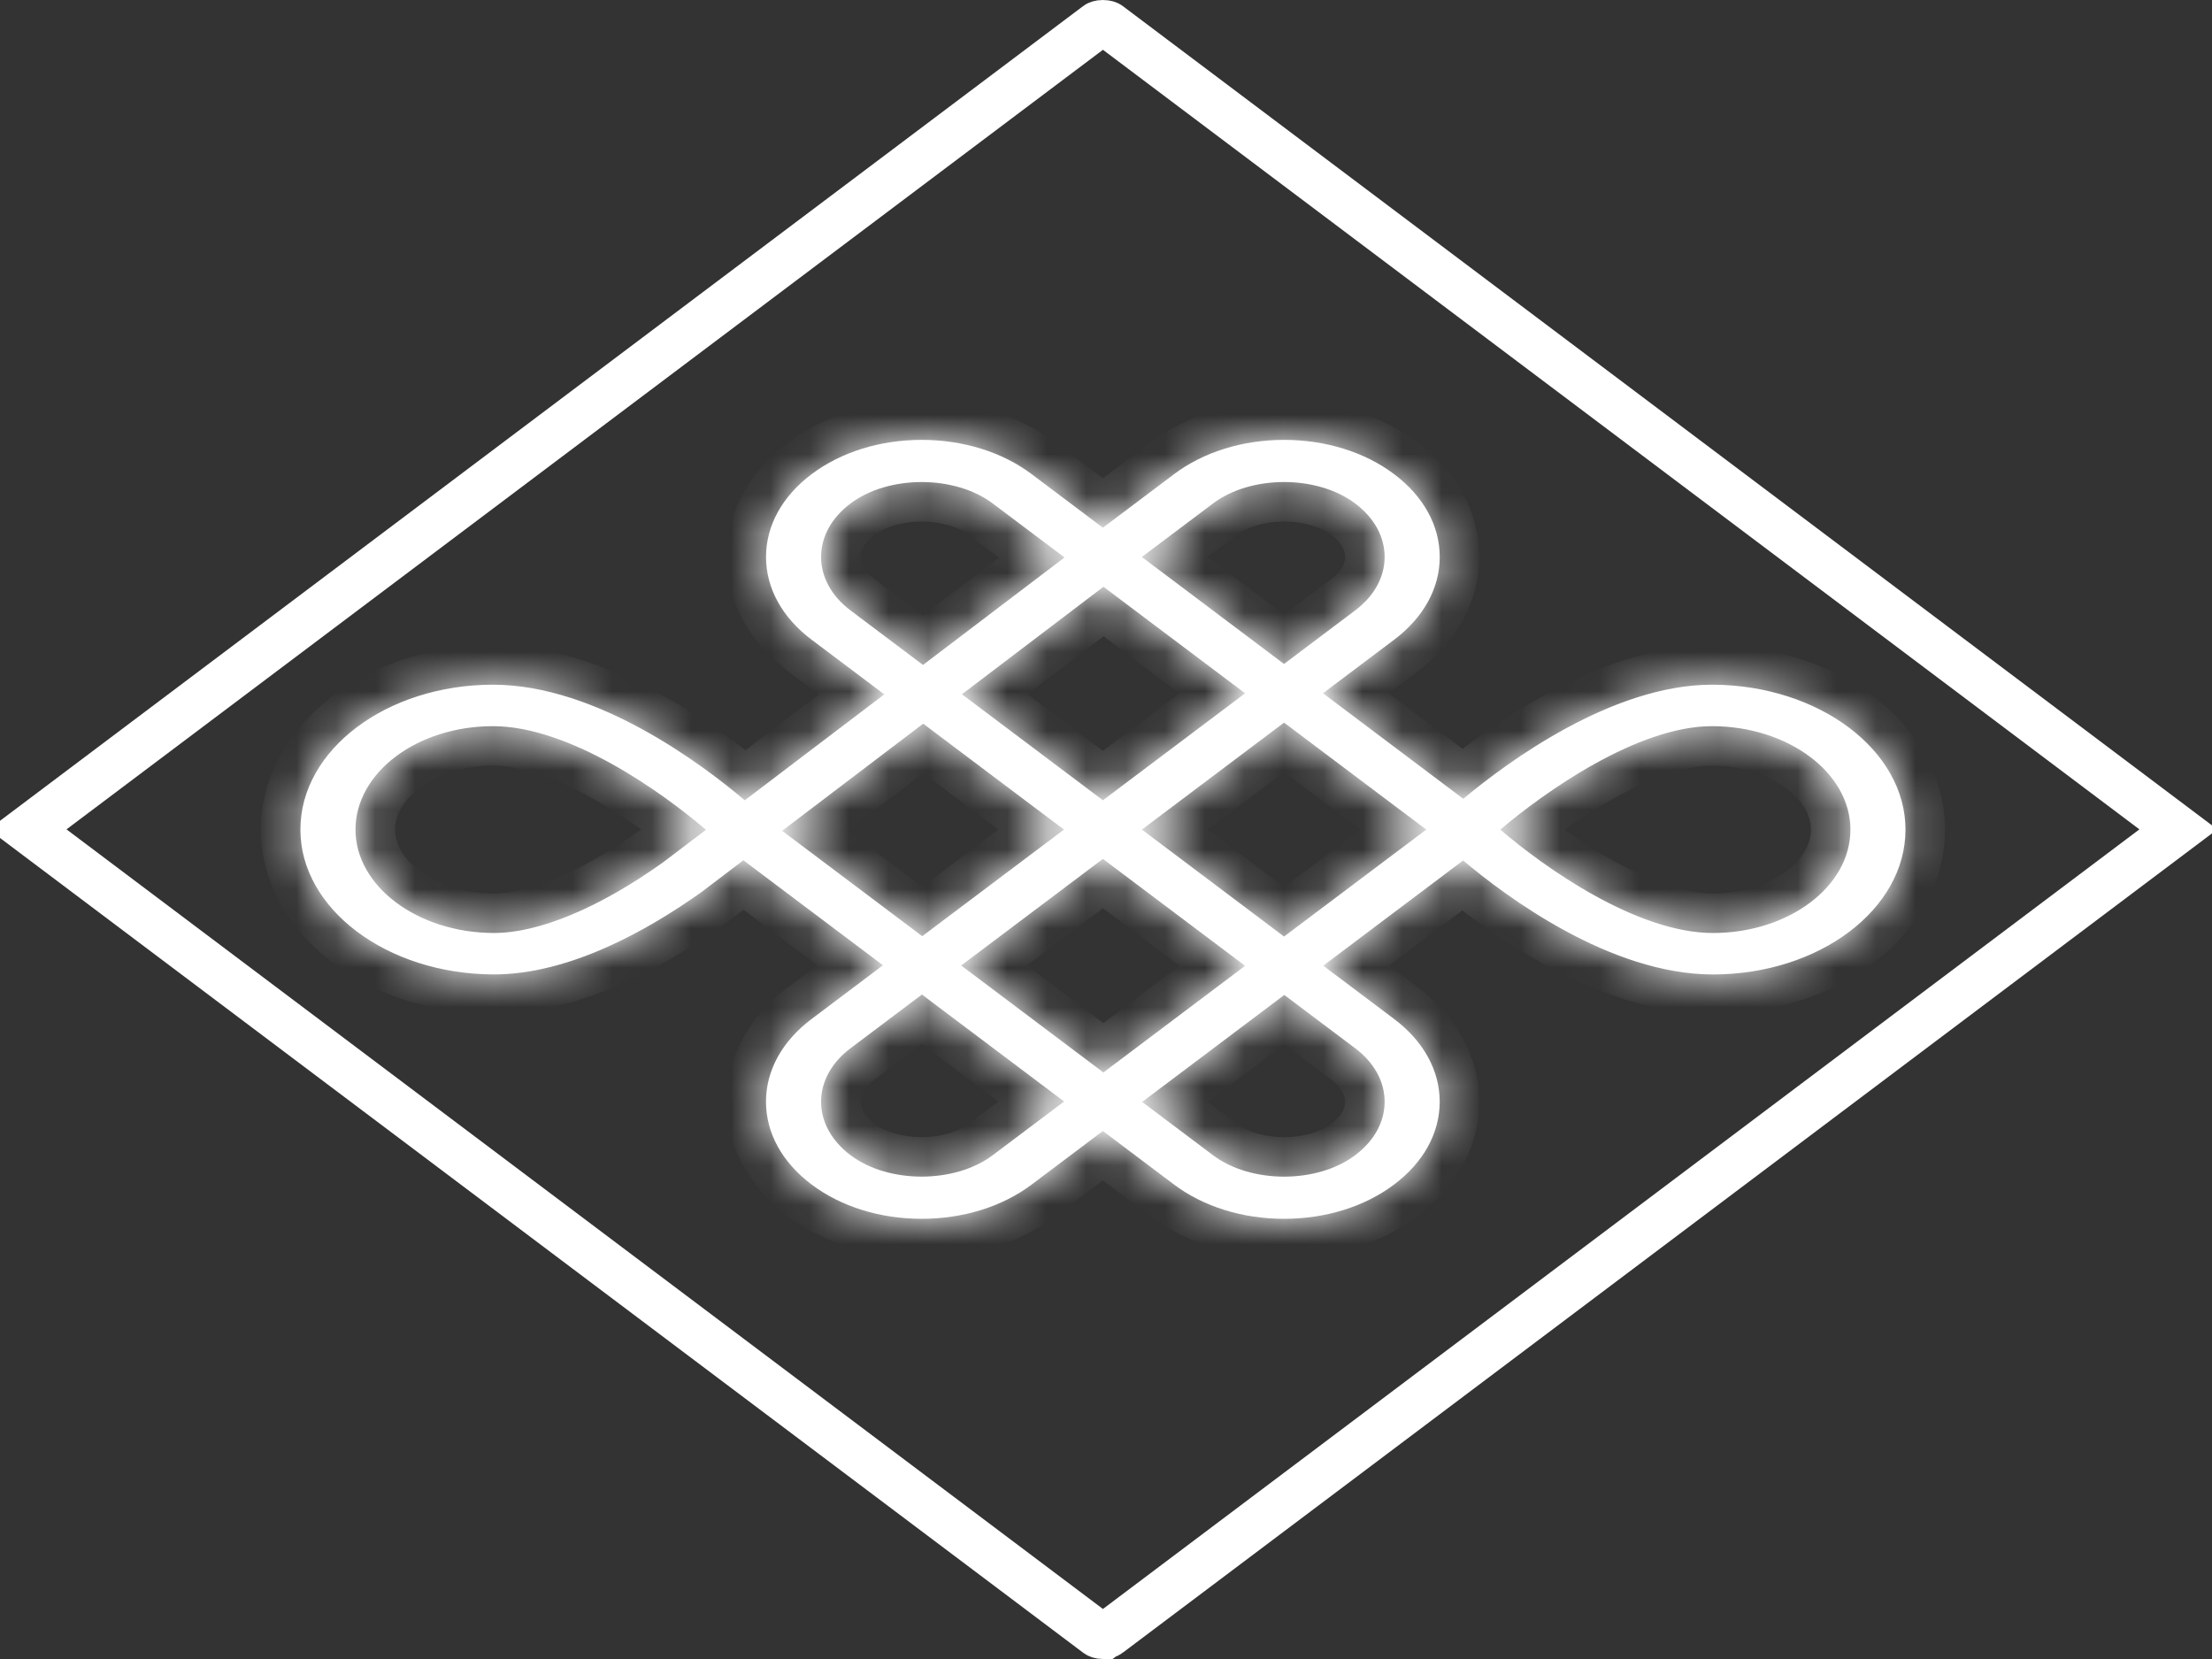 <svg width="56" height="42" viewBox="0 0 56 42" fill="none" xmlns="http://www.w3.org/2000/svg">
<rect x="0" y="0" width="56" height="42" fill="#333333" stroke="none"/>
<mask id="path-1-inside-1_838_5694" fill="white">
<path d="M29.722 29.988C30.466 30.548 31.456 30.856 32.508 30.856C33.561 30.856 34.55 30.548 35.294 29.988C36.038 29.429 36.448 28.684 36.448 27.893C36.448 27.101 36.038 26.357 35.294 25.797L33.5 24.448L37.041 21.784C38.129 22.7 40.768 24.67 43.364 24.67C46.053 24.67 48.24 23.024 48.24 21.002C48.24 18.995 46.055 17.35 43.37 17.334H43.342C40.802 17.334 38.14 19.31 37.045 20.223L33.493 17.551L35.295 16.195C36.039 15.636 36.449 14.891 36.449 14.1C36.449 13.308 36.039 12.564 35.295 12.004C34.551 11.444 33.561 11.136 32.509 11.136C31.456 11.136 30.466 11.444 29.723 12.004L27.921 13.36L26.119 12.004C25.375 11.444 24.386 11.136 23.333 11.136C22.281 11.136 21.291 11.444 20.547 12.004C19.803 12.564 19.393 13.308 19.393 14.1C19.393 14.891 19.803 15.636 20.547 16.195L22.387 17.579L18.855 20.261C17.794 19.362 15.112 17.334 12.481 17.334C9.793 17.334 7.605 18.979 7.605 21.002C7.605 23.008 9.79 24.654 12.476 24.669H12.503C14.427 24.669 16.413 23.543 17.761 22.583L18.82 21.779L22.354 24.437L20.547 25.797C19.802 26.356 19.392 27.101 19.392 27.892C19.392 28.684 19.802 29.428 20.547 29.988C21.291 30.548 22.28 30.856 23.332 30.856C24.385 30.856 25.375 30.548 26.119 29.988L27.921 28.633L29.722 29.988ZM43.341 18.384H43.359C45.282 18.394 46.846 19.569 46.846 21.002C46.846 22.445 45.284 23.62 43.365 23.62C41.431 23.62 39.088 21.953 37.983 21.003C39.1 20.053 41.454 18.384 43.341 18.384L43.341 18.384ZM16.785 21.833C15.166 22.986 13.647 23.62 12.504 23.62H12.486C10.564 23.609 9 22.435 9 21.002C9 19.558 10.561 18.384 12.481 18.384C14.42 18.384 16.77 20.06 17.871 21.008L16.785 21.833ZM27.934 27.151L24.334 24.443L27.922 21.744L31.522 24.451L27.934 27.151ZM35.054 27.892C35.054 28.404 34.789 28.885 34.308 29.246C33.346 29.97 31.67 29.969 30.709 29.246L28.915 27.897L32.514 25.189L34.308 26.538C34.789 26.9 35.054 27.381 35.054 27.892V27.892ZM32.508 23.71L28.909 21.002L32.508 18.294L36.108 21.002L32.508 23.71ZM27.936 14.855L31.522 17.552L27.922 20.26L24.353 17.576L27.936 14.855ZM30.709 12.746C31.669 12.023 33.346 12.022 34.308 12.746C34.789 13.107 35.054 13.588 35.054 14.1C35.054 14.611 34.789 15.092 34.308 15.453L32.507 16.809L28.907 14.101L30.709 12.746ZM20.787 14.1C20.787 13.588 21.052 13.107 21.532 12.746C22.495 12.023 24.171 12.023 25.132 12.746L26.95 14.113L23.367 16.834L21.532 15.454C21.052 15.092 20.787 14.611 20.787 14.1V14.1ZM23.372 18.321L26.936 21.002L23.348 23.701L19.801 21.033L23.372 18.321ZM25.132 29.246C24.17 29.968 22.494 29.969 21.533 29.246C21.052 28.884 20.787 28.403 20.787 27.892C20.787 27.381 21.052 26.9 21.533 26.538L23.34 25.178L26.94 27.886L25.132 29.246Z"/>
</mask>
<path d="M29.722 29.988C30.466 30.548 31.456 30.856 32.508 30.856C33.561 30.856 34.55 30.548 35.294 29.988C36.038 29.429 36.448 28.684 36.448 27.893C36.448 27.101 36.038 26.357 35.294 25.797L33.5 24.448L37.041 21.784C38.129 22.7 40.768 24.67 43.364 24.67C46.053 24.67 48.24 23.024 48.24 21.002C48.24 18.995 46.055 17.35 43.37 17.334H43.342C40.802 17.334 38.14 19.31 37.045 20.223L33.493 17.551L35.295 16.195C36.039 15.636 36.449 14.891 36.449 14.1C36.449 13.308 36.039 12.564 35.295 12.004C34.551 11.444 33.561 11.136 32.509 11.136C31.456 11.136 30.466 11.444 29.723 12.004L27.921 13.36L26.119 12.004C25.375 11.444 24.386 11.136 23.333 11.136C22.281 11.136 21.291 11.444 20.547 12.004C19.803 12.564 19.393 13.308 19.393 14.1C19.393 14.891 19.803 15.636 20.547 16.195L22.387 17.579L18.855 20.261C17.794 19.362 15.112 17.334 12.481 17.334C9.793 17.334 7.605 18.979 7.605 21.002C7.605 23.008 9.79 24.654 12.476 24.669H12.503C14.427 24.669 16.413 23.543 17.761 22.583L18.82 21.779L22.354 24.437L20.547 25.797C19.802 26.356 19.392 27.101 19.392 27.892C19.392 28.684 19.802 29.428 20.547 29.988C21.291 30.548 22.28 30.856 23.332 30.856C24.385 30.856 25.375 30.548 26.119 29.988L27.921 28.633L29.722 29.988ZM43.341 18.384H43.359C45.282 18.394 46.846 19.569 46.846 21.002C46.846 22.445 45.284 23.62 43.365 23.62C41.431 23.62 39.088 21.953 37.983 21.003C39.1 20.053 41.454 18.384 43.341 18.384L43.341 18.384ZM16.785 21.833C15.166 22.986 13.647 23.62 12.504 23.62H12.486C10.564 23.609 9 22.435 9 21.002C9 19.558 10.561 18.384 12.481 18.384C14.42 18.384 16.77 20.06 17.871 21.008L16.785 21.833ZM27.934 27.151L24.334 24.443L27.922 21.744L31.522 24.451L27.934 27.151ZM35.054 27.892C35.054 28.404 34.789 28.885 34.308 29.246C33.346 29.97 31.67 29.969 30.709 29.246L28.915 27.897L32.514 25.189L34.308 26.538C34.789 26.9 35.054 27.381 35.054 27.892V27.892ZM32.508 23.71L28.909 21.002L32.508 18.294L36.108 21.002L32.508 23.71ZM27.936 14.855L31.522 17.552L27.922 20.26L24.353 17.576L27.936 14.855ZM30.709 12.746C31.669 12.023 33.346 12.022 34.308 12.746C34.789 13.107 35.054 13.588 35.054 14.1C35.054 14.611 34.789 15.092 34.308 15.453L32.507 16.809L28.907 14.101L30.709 12.746ZM20.787 14.1C20.787 13.588 21.052 13.107 21.532 12.746C22.495 12.023 24.171 12.023 25.132 12.746L26.95 14.113L23.367 16.834L21.532 15.454C21.052 15.092 20.787 14.611 20.787 14.1V14.1ZM23.372 18.321L26.936 21.002L23.348 23.701L19.801 21.033L23.372 18.321ZM25.132 29.246C24.17 29.968 22.494 29.969 21.533 29.246C21.052 28.884 20.787 28.403 20.787 27.892C20.787 27.381 21.052 26.9 21.533 26.538L23.34 25.178L26.94 27.886L25.132 29.246Z" fill="white"/>
<path d="M29.722 29.988L30.324 29.189L30.323 29.189L29.722 29.988ZM35.294 29.988L34.693 29.189L34.693 29.189L35.294 29.988ZM35.294 25.797L34.693 26.596L34.693 26.596L35.294 25.797ZM33.5 24.448L32.899 23.648L31.837 24.447L32.899 25.247L33.5 24.448ZM37.041 21.784L37.685 21.019L37.076 20.506L36.44 20.985L37.041 21.784ZM43.37 17.334L43.376 16.334H43.37V17.334ZM37.045 20.223L36.444 21.022L37.077 21.498L37.686 20.991L37.045 20.223ZM33.493 17.551L32.892 16.752L31.83 17.551L32.892 18.35L33.493 17.551ZM35.295 16.195L34.694 15.396L34.693 15.396L35.295 16.195ZM35.295 12.004L34.693 12.803L34.694 12.803L35.295 12.004ZM29.723 12.004L30.324 12.803L30.325 12.803L29.723 12.004ZM27.921 13.36L27.32 14.159L27.921 14.611L28.522 14.159L27.921 13.36ZM26.119 12.004L25.518 12.803L25.518 12.803L26.119 12.004ZM20.547 12.004L21.148 12.803L21.149 12.803L20.547 12.004ZM20.547 16.195L21.148 15.396L21.148 15.396L20.547 16.195ZM22.387 17.579L22.991 18.376L24.045 17.575L22.988 16.78L22.387 17.579ZM18.855 20.261L18.208 21.024L18.82 21.543L19.46 21.058L18.855 20.261ZM12.476 24.669L12.47 25.669H12.476V24.669ZM17.761 22.583L18.341 23.397L18.353 23.388L18.366 23.379L17.761 22.583ZM18.82 21.779L19.421 20.979L18.817 20.525L18.215 20.982L18.82 21.779ZM22.354 24.437L22.955 25.236L24.018 24.437L22.955 23.638L22.354 24.437ZM20.547 25.797L21.148 26.596L21.148 26.596L20.547 25.797ZM20.547 29.988L21.148 29.189L21.148 29.189L20.547 29.988ZM26.119 29.988L25.517 29.189L25.517 29.189L26.119 29.988ZM27.921 28.633L28.522 27.834L27.921 27.381L27.319 27.833L27.921 28.633ZM43.341 18.384L42.485 17.866L41.568 19.384H43.341V18.384ZM43.359 18.384L43.365 17.384H43.359V18.384ZM37.983 21.003L37.335 20.241L36.444 20.999L37.331 21.762L37.983 21.003ZM43.341 18.384L44.197 18.901L45.113 17.384H43.341V18.384ZM16.785 21.833L17.365 22.647L17.378 22.638L17.39 22.629L16.785 21.833ZM12.486 23.62L12.481 24.62H12.486V23.62ZM17.871 21.008L18.476 21.804L19.461 21.056L18.523 20.25L17.871 21.008ZM27.934 27.151L27.333 27.95L27.934 28.402L28.535 27.95L27.934 27.151ZM24.334 24.443L23.733 23.644L22.671 24.443L23.733 25.242L24.334 24.443ZM27.922 21.744L28.524 20.945L27.922 20.492L27.321 20.945L27.922 21.744ZM31.522 24.451L32.124 25.251L33.186 24.451L32.124 23.652L31.522 24.451ZM34.308 29.246L33.707 28.447L33.707 28.447L34.308 29.246ZM30.709 29.246L30.108 30.045L30.108 30.045L30.709 29.246ZM28.915 27.897L28.313 27.097L27.251 27.897L28.313 28.696L28.915 27.897ZM32.514 25.189L33.116 24.39L32.515 23.937L31.913 24.39L32.514 25.189ZM34.308 26.538L33.707 27.337L33.707 27.337L34.308 26.538ZM32.508 23.71L31.907 24.509L32.509 24.961L33.11 24.509L32.508 23.71ZM28.909 21.002L28.308 20.203L27.245 21.002L28.308 21.801L28.909 21.002ZM32.508 18.294L33.11 17.495L32.509 17.043L31.907 17.495L32.508 18.294ZM36.108 21.002L36.709 21.801L37.772 21.002L36.709 20.203L36.108 21.002ZM27.936 14.855L28.537 14.056L27.933 13.601L27.331 14.058L27.936 14.855ZM31.522 17.552L32.124 18.352L33.186 17.552L32.124 16.753L31.522 17.552ZM27.922 20.26L27.321 21.059L27.922 21.512L28.524 21.059L27.922 20.26ZM24.353 17.576L23.748 16.779L22.695 17.58L23.752 18.375L24.353 17.576ZM30.709 12.746L31.31 13.545L31.31 13.545L30.709 12.746ZM34.308 12.746L33.707 13.545L33.707 13.545L34.308 12.746ZM34.308 15.453L33.707 14.654L33.707 14.654L34.308 15.453ZM32.507 16.809L31.905 17.608L32.507 18.06L33.108 17.608L32.507 16.809ZM28.907 14.101L28.306 13.302L27.243 14.101L28.305 14.9L28.907 14.101ZM21.532 12.746L20.932 11.947L20.931 11.947L21.532 12.746ZM25.132 12.746L24.531 13.545L24.531 13.545L25.132 12.746ZM26.95 14.113L27.555 14.909L28.609 14.109L27.551 13.314L26.95 14.113ZM23.367 16.834L22.766 17.633L23.37 18.088L23.972 17.631L23.367 16.834ZM21.532 15.454L20.931 16.253L20.931 16.253L21.532 15.454ZM23.372 18.321L23.973 17.522L23.369 17.068L22.767 17.525L23.372 18.321ZM26.936 21.002L27.537 21.801L28.6 21.002L27.537 20.203L26.936 21.002ZM23.348 23.701L22.747 24.5L23.348 24.952L23.949 24.5L23.348 23.701ZM19.801 21.033L19.196 20.236L18.142 21.037L19.2 21.832L19.801 21.033ZM25.132 29.246L25.733 30.045L25.733 30.045L25.132 29.246ZM21.533 29.246L22.134 28.446L22.134 28.446L21.533 29.246ZM21.533 26.538L22.134 27.337L22.134 27.337L21.533 26.538ZM23.34 25.178L23.941 24.379L23.34 23.927L22.739 24.379L23.34 25.178ZM26.94 27.886L27.541 28.685L28.604 27.886L27.541 27.087L26.94 27.886ZM29.121 30.787C30.061 31.494 31.268 31.856 32.508 31.856V29.856C31.643 29.856 30.872 29.602 30.324 29.189L29.121 30.787ZM32.508 31.856C33.748 31.856 34.956 31.494 35.895 30.787L34.693 29.189C34.145 29.602 33.373 29.856 32.508 29.856V31.856ZM35.895 30.788C36.84 30.077 37.448 29.056 37.448 27.893H35.448C35.448 28.312 35.236 28.781 34.693 29.189L35.895 30.788ZM37.448 27.893C37.448 26.729 36.84 25.709 35.895 24.998L34.693 26.596C35.236 27.005 35.448 27.473 35.448 27.893H37.448ZM35.895 24.998L34.102 23.648L32.899 25.247L34.693 26.596L35.895 24.998ZM34.101 25.247L37.642 22.583L36.44 20.985L32.899 23.648L34.101 25.247ZM36.397 22.549C36.97 23.032 37.959 23.799 39.161 24.45C40.349 25.093 41.829 25.67 43.364 25.67V23.67C42.303 23.67 41.165 23.261 40.113 22.691C39.074 22.128 38.199 21.452 37.685 21.019L36.397 22.549ZM43.364 25.67C44.905 25.67 46.34 25.199 47.411 24.393C48.483 23.587 49.24 22.398 49.24 21.002H47.24C47.24 21.628 46.904 22.273 46.209 22.795C45.515 23.317 44.511 23.67 43.364 23.67V25.67ZM49.24 21.002C49.24 19.611 48.482 18.427 47.414 17.622C46.345 16.818 44.914 16.343 43.376 16.334L43.364 18.334C44.512 18.341 45.516 18.697 46.211 19.22C46.906 19.744 47.24 20.386 47.24 21.002H49.24ZM43.37 16.334H43.342V18.334H43.37V16.334ZM43.342 16.334C41.832 16.334 40.359 16.915 39.175 17.557C37.976 18.208 36.981 18.974 36.405 19.455L37.686 20.991C38.205 20.558 39.088 19.88 40.129 19.315C41.184 18.742 42.312 18.334 43.342 18.334V16.334ZM37.646 19.424L34.094 16.752L32.892 18.35L36.444 21.022L37.646 19.424ZM34.094 18.35L35.896 16.994L34.693 15.396L32.892 16.752L34.094 18.35ZM35.895 16.995C36.841 16.284 37.449 15.263 37.449 14.1H35.449C35.449 14.519 35.237 14.988 34.694 15.396L35.895 16.995ZM37.449 14.1C37.449 12.936 36.841 11.915 35.895 11.205L34.694 12.803C35.237 13.212 35.449 13.68 35.449 14.1H37.449ZM35.896 11.205C34.956 10.498 33.748 10.136 32.509 10.136V12.136C33.374 12.136 34.145 12.39 34.693 12.803L35.896 11.205ZM32.509 10.136C31.269 10.136 30.061 10.498 29.121 11.205L30.325 12.803C30.872 12.391 31.643 12.136 32.509 12.136V10.136ZM29.122 11.205L27.32 12.56L28.522 14.159L30.324 12.803L29.122 11.205ZM28.522 12.56L26.72 11.205L25.518 12.803L27.32 14.159L28.522 12.56ZM26.72 11.205C25.781 10.498 24.573 10.136 23.333 10.136V12.136C24.198 12.136 24.97 12.391 25.518 12.803L26.72 11.205ZM23.333 10.136C22.093 10.136 20.885 10.498 19.946 11.205L21.149 12.803C21.697 12.391 22.468 12.136 23.333 12.136V10.136ZM19.946 11.205C19.001 11.915 18.393 12.936 18.393 14.1H20.393C20.393 13.68 20.605 13.212 21.148 12.803L19.946 11.205ZM18.393 14.1C18.393 15.263 19.001 16.284 19.946 16.994L21.148 15.396C20.605 14.987 20.393 14.519 20.393 14.1H18.393ZM19.946 16.994L21.785 18.378L22.988 16.78L21.148 15.396L19.946 16.994ZM21.782 16.783L18.25 19.465L19.46 21.058L22.991 18.376L21.782 16.783ZM19.502 19.499C18.942 19.024 17.949 18.247 16.737 17.583C15.538 16.927 14.037 16.334 12.481 16.334V18.334C13.557 18.334 14.712 18.755 15.777 19.338C16.828 19.913 17.707 20.599 18.208 21.024L19.502 19.499ZM12.481 16.334C10.94 16.334 9.506 16.804 8.434 17.61C7.363 18.416 6.605 19.605 6.605 21.002H8.605C8.605 20.375 8.942 19.731 9.636 19.209C10.331 18.686 11.334 18.334 12.481 18.334V16.334ZM6.605 21.002C6.605 22.392 7.364 23.577 8.432 24.381C9.501 25.186 10.932 25.66 12.47 25.669L12.481 23.669C11.334 23.663 10.33 23.307 9.635 22.783C8.939 22.259 8.605 21.618 8.605 21.002H6.605ZM12.476 25.669H12.503V23.669H12.476V25.669ZM12.503 25.669C14.76 25.669 16.968 24.375 18.341 23.397L17.181 21.768C15.859 22.71 14.094 23.669 12.503 23.669V25.669ZM18.366 23.379L19.425 22.575L18.215 20.982L17.156 21.786L18.366 23.379ZM18.219 22.578L21.753 25.236L22.955 23.638L19.421 20.979L18.219 22.578ZM21.753 23.638L19.946 24.998L21.148 26.596L22.955 25.236L21.753 23.638ZM19.946 24.997C19 25.708 18.392 26.729 18.392 27.892H20.392C20.392 27.473 20.605 27.004 21.148 26.596L19.946 24.997ZM18.392 27.892C18.392 29.056 19 30.077 19.946 30.787L21.148 29.189C20.605 28.78 20.392 28.312 20.392 27.892H18.392ZM19.945 30.787C20.885 31.494 22.093 31.856 23.332 31.856V29.856C22.467 29.856 21.696 29.602 21.148 29.189L19.945 30.787ZM23.332 31.856C24.572 31.856 25.781 31.494 26.72 30.787L25.517 29.189C24.97 29.601 24.198 29.856 23.332 29.856V31.856ZM26.72 30.787L28.522 29.432L27.319 27.833L25.517 29.189L26.72 30.787ZM27.319 29.432L29.121 30.787L30.323 29.189L28.522 27.834L27.319 29.432ZM43.341 19.384H43.359V17.384H43.341V19.384ZM43.354 19.384C44.12 19.388 44.779 19.625 45.223 19.959C45.668 20.294 45.846 20.674 45.846 21.002H47.846C47.846 19.897 47.241 18.974 46.424 18.36C45.606 17.745 44.521 17.39 43.365 17.384L43.354 19.384ZM45.846 21.002C45.846 21.338 45.666 21.721 45.224 22.053C44.782 22.385 44.128 22.62 43.365 22.62V24.62C44.522 24.62 45.607 24.267 46.426 23.651C47.245 23.035 47.846 22.109 47.846 21.002H45.846ZM43.365 22.62C42.652 22.62 41.763 22.3 40.848 21.793C39.956 21.299 39.15 20.687 38.635 20.245L37.331 21.762C37.922 22.269 38.839 22.966 39.878 23.542C40.895 24.106 42.144 24.62 43.365 24.62V22.62ZM38.631 21.765C39.154 21.32 39.967 20.707 40.859 20.211C41.776 19.701 42.655 19.384 43.341 19.384V17.384C42.139 17.384 40.898 17.901 39.887 18.463C38.852 19.039 37.93 19.735 37.335 20.241L38.631 21.765ZM42.485 17.866L42.485 17.866L44.197 18.901L44.197 18.901L42.485 17.866ZM16.205 21.018C14.644 22.13 13.335 22.62 12.504 22.62V24.62C13.959 24.62 15.688 23.842 17.365 22.647L16.205 21.018ZM12.504 22.62H12.486V24.62H12.504V22.62ZM12.492 22.62C11.726 22.616 11.067 22.378 10.623 22.045C10.177 21.71 10 21.33 10 21.002H8C8 22.107 8.604 23.03 9.422 23.644C10.24 24.258 11.325 24.614 12.481 24.62L12.492 22.62ZM10 21.002C10 20.665 10.18 20.283 10.622 19.951C11.063 19.618 11.718 19.384 12.481 19.384V17.384C11.324 17.384 10.238 17.736 9.419 18.352C8.6 18.968 8 19.895 8 21.002H10ZM12.481 19.384C13.196 19.384 14.088 19.705 15.004 20.214C15.899 20.711 16.706 21.324 17.219 21.766L18.523 20.25C17.935 19.743 17.017 19.044 15.976 18.466C14.957 17.9 13.705 17.384 12.481 17.384V19.384ZM17.266 20.211L16.18 21.037L17.39 22.629L18.476 21.804L17.266 20.211ZM28.535 26.352L24.935 23.644L23.733 25.242L27.333 27.95L28.535 26.352ZM24.935 25.242L28.524 22.543L27.321 20.945L23.733 23.644L24.935 25.242ZM27.321 22.543L30.921 25.251L32.124 23.652L28.524 20.945L27.321 22.543ZM30.921 23.652L27.333 26.352L28.535 27.95L32.124 25.251L30.921 23.652ZM34.054 27.892C34.054 28.031 33.987 28.236 33.707 28.447L34.909 30.045C35.591 29.533 36.054 28.776 36.054 27.892H34.054ZM33.707 28.447C33.438 28.649 33.005 28.789 32.509 28.789C32.012 28.789 31.579 28.649 31.31 28.447L30.108 30.045C30.8 30.566 31.686 30.789 32.508 30.789C33.331 30.789 34.217 30.567 34.91 30.045L33.707 28.447ZM31.31 28.447L29.516 27.097L28.313 28.696L30.108 30.045L31.31 28.447ZM29.516 28.696L33.116 25.988L31.913 24.39L28.313 27.097L29.516 28.696ZM31.913 25.988L33.707 27.337L34.909 25.739L33.116 24.39L31.913 25.988ZM33.707 27.337C33.987 27.548 34.054 27.753 34.054 27.892H36.054C36.054 27.009 35.591 26.252 34.909 25.739L33.707 27.337ZM33.11 22.911L29.51 20.203L28.308 21.801L31.907 24.509L33.11 22.911ZM29.51 21.801L33.11 19.094L31.907 17.495L28.308 20.203L29.51 21.801ZM31.907 19.094L35.507 21.801L36.709 20.203L33.11 17.495L31.907 19.094ZM35.507 20.203L31.907 22.911L33.11 24.509L36.709 21.801L35.507 20.203ZM27.335 15.654L30.921 18.352L32.124 16.753L28.537 14.056L27.335 15.654ZM30.921 16.753L27.321 19.461L28.524 21.059L32.124 18.352L30.921 16.753ZM28.523 19.461L24.954 16.777L23.752 18.375L27.321 21.059L28.523 19.461ZM24.958 18.372L28.541 15.651L27.331 14.058L23.748 16.779L24.958 18.372ZM31.31 13.545C31.578 13.343 32.011 13.203 32.508 13.203C33.004 13.203 33.438 13.343 33.707 13.545L34.909 11.947C34.216 11.425 33.33 11.203 32.508 11.203C31.685 11.203 30.799 11.426 30.107 11.947L31.31 13.545ZM33.707 13.545C33.987 13.756 34.054 13.961 34.054 14.1H36.054C36.054 13.216 35.591 12.459 34.909 11.947L33.707 13.545ZM34.054 14.1C34.054 14.239 33.987 14.444 33.707 14.654L34.909 16.253C35.59 15.74 36.054 14.983 36.054 14.1H34.054ZM33.707 14.654L31.905 16.01L33.108 17.608L34.909 16.253L33.707 14.654ZM33.108 16.01L29.508 13.302L28.305 14.9L31.905 17.608L33.108 16.01ZM29.508 14.9L31.31 13.545L30.108 11.947L28.306 13.302L29.508 14.9ZM21.787 14.1C21.787 13.961 21.854 13.756 22.134 13.545L20.931 11.947C20.25 12.459 19.787 13.216 19.787 14.1H21.787ZM22.133 13.545C22.403 13.343 22.836 13.204 23.333 13.204C23.829 13.204 24.262 13.343 24.531 13.545L25.733 11.947C25.041 11.426 24.155 11.204 23.333 11.204C22.511 11.204 21.625 11.426 20.932 11.947L22.133 13.545ZM24.531 13.545L26.349 14.912L27.551 13.314L25.733 11.947L24.531 13.545ZM26.345 13.317L22.762 16.038L23.972 17.631L27.555 14.909L26.345 13.317ZM23.968 16.035L22.134 14.655L20.931 16.253L22.766 17.633L23.968 16.035ZM22.134 14.655C21.854 14.444 21.787 14.239 21.787 14.1H19.787C19.787 14.984 20.25 15.74 20.931 16.253L22.134 14.655ZM21.787 14.1V14.1H19.787V14.1H21.787ZM22.771 19.12L26.335 21.801L27.537 20.203L23.973 17.522L22.771 19.12ZM26.335 20.203L22.747 22.902L23.949 24.5L27.537 21.801L26.335 20.203ZM23.949 22.902L20.402 20.234L19.2 21.832L22.747 24.5L23.949 22.902ZM20.405 21.829L23.977 19.117L22.767 17.525L19.196 20.236L20.405 21.829ZM24.531 28.446C24.262 28.648 23.829 28.788 23.332 28.788C22.836 28.788 22.402 28.649 22.134 28.446L20.931 30.045C21.624 30.566 22.51 30.788 23.332 30.788C24.155 30.788 25.04 30.566 25.733 30.045L24.531 28.446ZM22.134 28.446C21.854 28.236 21.787 28.031 21.787 27.892H19.787C19.787 28.776 20.25 29.532 20.931 30.045L22.134 28.446ZM21.787 27.892C21.787 27.753 21.854 27.548 22.134 27.337L20.931 25.739C20.25 26.251 19.787 27.008 19.787 27.892H21.787ZM22.134 27.337L23.941 25.977L22.739 24.379L20.931 25.739L22.134 27.337ZM22.739 25.977L26.339 28.685L27.541 27.087L23.941 24.379L22.739 25.977ZM26.339 27.087L24.531 28.446L25.733 30.045L27.541 28.685L26.339 27.087Z" fill="white" mask="url(#path-1-inside-1_838_5694)"/>
<path d="M27.731 0.547L27.731 0.547C27.754 0.529 27.822 0.5 27.923 0.5C28.024 0.5 28.092 0.529 28.116 0.547L55.303 20.997L28.116 41.447L28.4 41.825L28.116 41.447C28.082 41.472 28.015 41.5 27.923 41.5C27.831 41.5 27.763 41.472 27.73 41.447L0.543 20.997L27.731 0.547ZM28.223 0.861L27.923 0.635L27.622 0.861L1.383 20.597L0.852 20.997L1.383 21.396L27.622 41.133L27.923 41.359L28.223 41.133L54.463 21.396L54.994 20.997L54.463 20.597L28.223 0.861Z" fill="white" stroke="white"/>
</svg>

